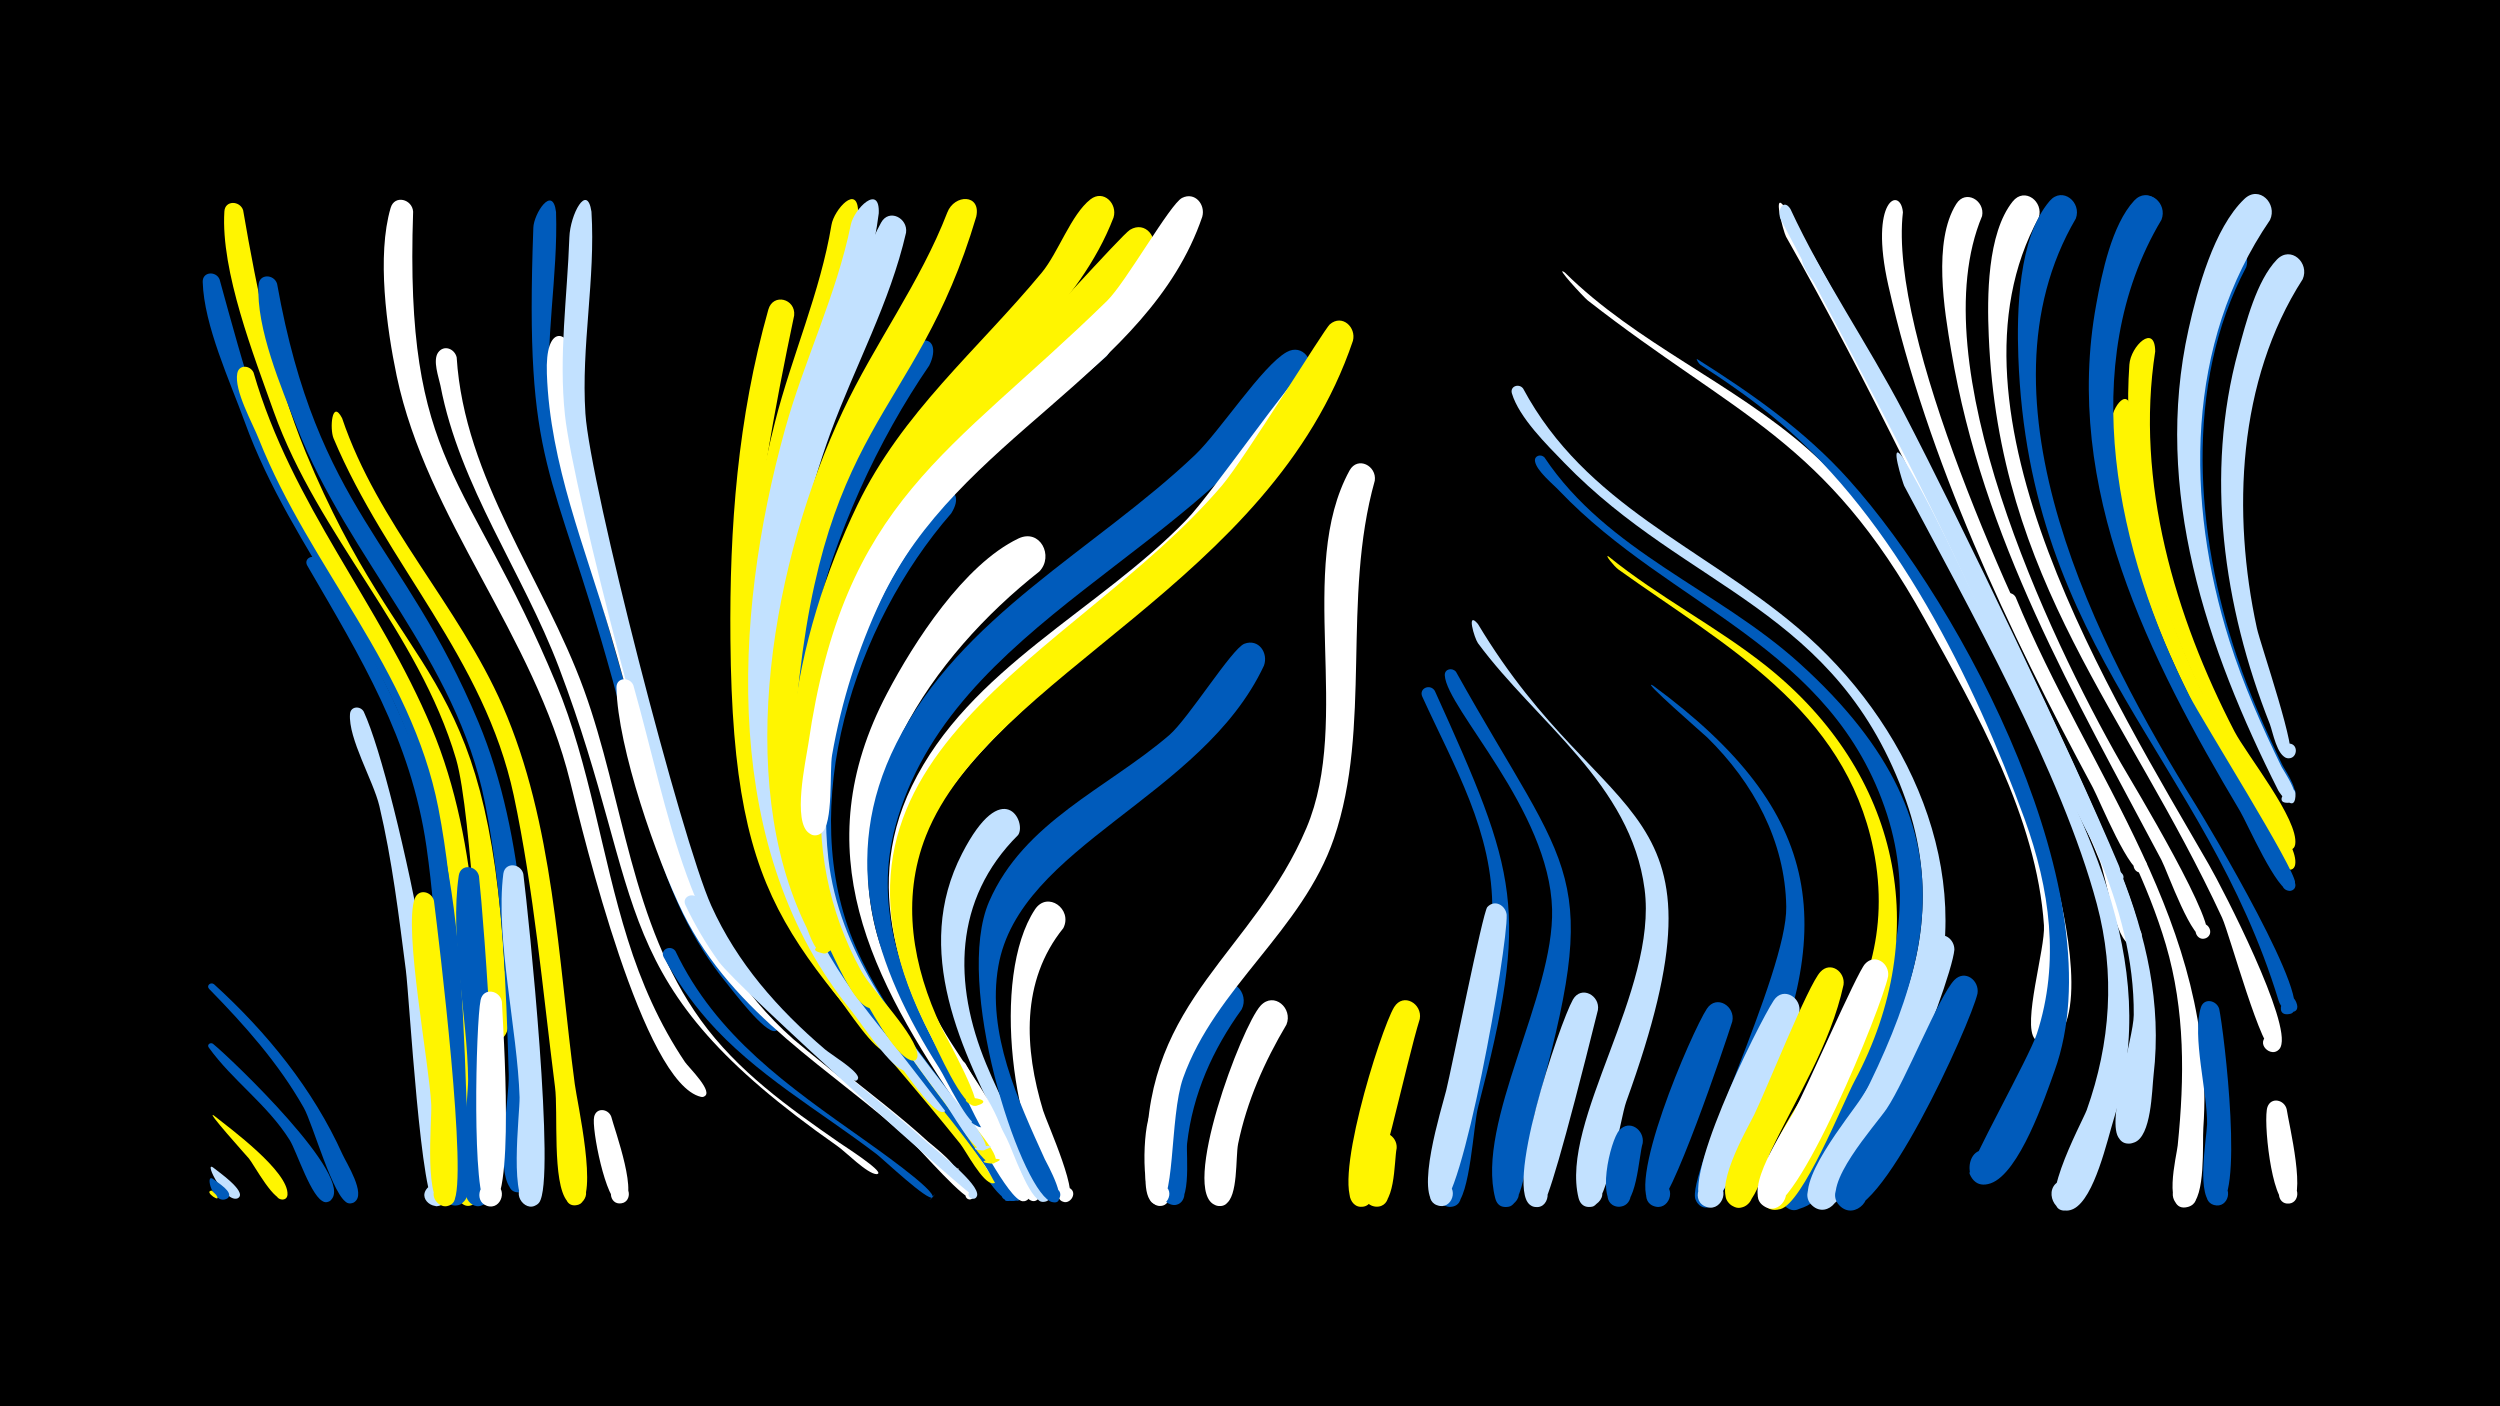<svg width="1200" height="675" viewBox="-500 -500 1200 675" xmlns="http://www.w3.org/2000/svg"><path d="M-500-500h1200v675h-1200z" fill="#000"/><path d="M-397.3-27.6c25.4 23.1 47.5 50.3 61.7 81.7 1.9 4.2 11.4 19 5.8 22.8-5.1 3.5-8.9-6.1-2.8-7.1 6.1-1 5.5 9.3-0.4 7.6-6.9-1.9-16.9-38.2-21.2-45.7-12.2-21.5-28.3-39.5-45.4-57-1.5-1.5 0.6-3.5 2.3-2.3z"  fill="#005bbb" /><path d="M-397.7 60.4c2 1.7 16.1 11.3 12.2 14.5-2 1.7-4.5-1.7-2.3-3.2 2.2-1.5 4.3 2.2 2 3.4-5.8 3-16.7-18.1-11.9-14.7z"  fill="#c2e1ff" /><path d=""  fill="#c2e1ff" /><path d=""  fill="#005bbb" /><path d=""  fill="#fff" /><path d="M-397.6 66c1.8 1.5 10.1 6.3 6.9 9.1-1.9 1.6-4.3-1.4-2.2-2.8 2-1.4 4.1 1.9 1.9 3-6.6 3.7-11.1-12.7-6.6-9.3z"  fill="#005bbb" /><path d="M-397.4 35.4c7.8 6.2 36 26.9 35.4 38-0.2 4.2-7 2.3-5-1.5 2-3.7 7.3 0.8 3.9 3.4-4.6 3.4-15.1-16.5-17.4-19.2-1.9-2.2-21-23.4-16.9-20.7z"  fill="#fff500" /><path d="M-397.8 1c8.3 6.7 69.2 64.7 56.4 75.2-4.2 3.5-8.4-4.6-3-6 5.3-1.4 5.7 7.7 0.2 6.7-6.1-1.1-13.4-24.3-16.7-29.6-10.8-17.2-27.5-28.6-38.9-44.5-1-1.4 0.8-2.6 2-1.8z"  fill="#005bbb" /><path d="M-396.3 73.5c3.5 4.8-6.6-1.8-2-2z"  fill="#fff500" /><path d="M-394.6-365.9c11.5 41.7 22.5 83.5 43.6 121.6 19.2 34.6 43.7 66.3 57.4 103.8 17.4 47.5 18.2 100.6 20.2 150.6 0.3 7.2 5.9 39.8-3.1 42.3-8.2 2.3-9-11.8-0.5-10.5 9.8 1.6 0.9 16.5-5.2 8.6-5.5-7.3-5.8-136.6-13.7-170.6-15.2-65.3-64-114.9-86.6-177.3-7.1-19.6-19.6-46.4-20.2-67.3-0.1-5 6.4-5.3 8.1-1.2z"  fill="#005bbb" /><path d="M-383.3-399.1c6.7 39.1 14.9 79.3 30 116.1 47 113.6 87.1 99.4 95.6 248.5 0.4 6.3 5.8 30.8-2.3 33.3-7.9 2.5-9.1-11.1-0.9-10.1 9.6 1.2 1.4 15.9-4.7 8.5-4.4-5.4-7.6-105.9-15.5-132.9-18-61.1-66.1-106.9-87.5-166.7-9.5-26.8-25.5-67.4-23.7-96.1 0.3-5.5 7.5-5.2 9-0.6z"  fill="#fff500" /><path d="M-378.3-321.2c18.3 63.4 60.5 110.9 85.5 170.6 23.6 56.5 23.2 123 23.8 183.4 0.1 7.9 4.6 43.5-4.7 45.7-8.5 2.1-8.8-12.5-0.2-10.8 10.1 2 0.4 17-5.6 8.6-6.9-9.8-0.1-45.1-0.3-57.6-0.7-43.3-1.5-88.2-9.8-130.9-13-66.7-61.6-115.2-86.1-176.9-3-7.7-12-23.4-10.4-31.7 0.8-4.4 6.2-3.9 7.8-0.4z"  fill="#fff500" /><path d="M-367-363.8c19.5 108.9 60.4 123.8 96.6 210.3 23.5 56.2 24.1 123.1 25.4 183.2 0.2 7.4 5 40.2-4.5 42.4-10.1 2.4-7.4-15.4 1.6-10.2 7.6 4.4-2.3 15.2-7.4 8-6.7-9.6-0.2-42.1-0.5-54.1-1.3-43.4-2.9-88.2-11.5-130.8-13.7-68.9-65.3-116.3-90.2-180-7.5-19-19.6-47.5-18.4-68.2 0.3-5.5 7.4-5.3 8.9-0.6z"  fill="#005bbb" /><path d=""  fill="#fff" /><path d="M-347.5-231.5c60.4 102.8 67.5 140.5 71.4 259.4 0.3 8.2 5.7 48-3.6 50.5-9.8 2.6-7.6-14.9 1.3-10 7.6 4.1-1.9 14.9-7 8-8.5-11.5 1.6-89.6-9.9-170-7.4-51.5-31.6-90.8-57.2-134.9-1.9-3.3 2.7-5.8 5-3z"  fill="#005bbb" /><path d="M-335.8-299.3c17.1 50.8 55.8 89.6 77.1 138.2 24.5 56.1 26.6 121.5 34.6 181.5 1.1 8.5 11.5 54.5 1.9 57.8-9.1 3-8.1-13.6 0.6-9.6 7.4 3.5-0.9 14.2-6.1 8-7.4-8.8-4.3-43-5.9-54.9-5.9-46.4-10.1-94.1-19.8-139.9-14.1-65.9-61.1-111-86.5-171.4-1.9-4.6-0.8-19.1 4.1-9.7z"  fill="#fff500" /><path d="M-325.4-158.4c16.2 35.1 49.6 199.9 39.4 233.7-2.4 7.9-14.4 1.2-8.9-5 6.5-7.3 14 7.9 4.4 8.7-7.4 0.6-13-100.4-14.7-113.4-3.4-26.3-6.6-52.9-12.7-78.7-2.9-12.2-15-32.4-14.1-44.2 0.3-3.8 5-4 6.6-1.1z"  fill="#c2e1ff" /><path d=""  fill="#005bbb" /><path d="M-301.7-398.4c-4.2 122.6 26.2 124.4 68.6 226.4 16.4 39.6 21.6 82.2 34.4 122.9 6.5 20.8 15.3 40.8 27.5 58.9 1.5 2.3 14.5 14.8 8.9 16.6-2.7 0.9-3.9-3.5-1.2-4.1 3.3-0.7 3.3 4.9 0 4.2-27.7-6.3-56.3-124.8-62.8-151.2-17.4-70.7-68.8-126.1-83.3-194.9-4.8-22.9-9.6-57.7-2.9-80.6 1.9-6.5 10.4-4.2 10.8 1.8z"  fill="#fff" /><path d="M-291.7-67.6c2.4 19.2 16.5 134.8 9.4 144.4-5.1 6.8-14.2-3.8-6.8-7.8 7.4-4 11.3 9.5 2.9 10-10.7 0.7-6.4-41.4-6.8-48.7-0.9-19.7-13.4-84.7-7.9-99 1.9-5 8.2-3.3 9.2 1.1z"  fill="#fff500" /><path d="M-280.8-328.5c3.7 58.4 41.7 106.2 61.1 159.6 19.1 52.6 22.4 112 56.1 158.6 17.7 24.5 42 41.8 66.5 58.8 2 1.4 21 13.5 18.5 14.9-0.1 0-0.5 0.2-0.5 0.2-4.6 0-15.1-10.9-19.1-13.6-112.7-78.9-90.1-115-133.5-229.6-17.4-45.8-47.6-86.8-56.9-135.4-0.8-3.9-3.8-12-1.1-15.8 2.8-3.9 7.9-1.8 8.9 2.3z"  fill="#fff" /><path d="M-270.1-79.5c2.3 20.5 12 146.3 3.5 156.4-5.7 6.8-14.6-4.8-6.7-8.5 8-3.8 11.3 10.5 2.5 10.5-11 0.1-4.4-52.2-4.5-60.6-0.3-30.9-8.9-67.7-4.5-98 0.9-5.9 8.5-5 9.7 0.2z"  fill="#005bbb" /><path d="M-259.1-19.2c0.5 11.5 6.7 99.6-6 98.2-7.6-0.8-5.6-12.7 1.8-11 7.4 1.6 4.2 13.2-3 10.8-7.3-2.5-5.3-88.1-3-98.8 1.3-6.2 9.3-4.7 10.2 0.8z"  fill="#fff" /><path d="M-248.8-80.5c2.6 20.6 15.7 147.8 7.6 157.6-5.6 6.8-14.6-4.8-6.7-8.6 8-3.8 11.3 10.5 2.5 10.6-10.8 0.1-5-44.6-5.2-52.4-1-32.3-11.7-76.8-7.8-107.3 0.8-5.8 8.4-5 9.6 0.1z"  fill="#c2e1ff" /><path d="M-233.1-398.2c1 30.7-5.5 61.2-2.8 92 1.6 18.3 54.1 200.1 63.1 226.2 7.6 22.1 18.7 42.7 34.2 60.3 2.3 2.6 12.4 10.3 11.9 13.4-0.1 0.6-0.6 1.1-1.2 1.2-5 1.1-20-18.9-23.1-22.7-34.4-41.7-41-95.2-54.9-145.6-29.1-105.5-42.4-100-38.1-217.3 0.2-6.7 9.3-20.9 10.9-7.5z"  fill="#005bbb" /><path d="M-226.6-332.9c-2.9 55.5 19.8 105 33.9 157.6 14.2 52.6 19.9 109 56.6 151.9 23.6 27.6 54.9 47 81.6 71.4 1.4 1.3 17.5 13.5 12.5 15.5-8.3 3.4 6.8-7 0.6-0.4-2.1 2.3-29.1-25.4-32.8-28.5-113.3-96.1-93.1-95.1-132.8-230.5-12.1-41.2-29-81.3-30.5-124.7-0.9-24.3 10.2-19.5 10.9-12.3z"  fill="#fff" /><path d="M-216.1-398.4c2 32.4-5 64.5-2.9 96.9 2.2 34 46.2 204.7 60.4 236.2 12.4 27.5 31.9 49.6 54.6 69 3.2 2.7 15 9.7 15.9 13.4 0.1 0.6-0.3 1.4-0.9 1.6-4.9 1.5-27-21.5-31.1-25.3-19.1-17.2-35.4-36.9-46.6-60.2-14.9-31.1-58.3-198.1-62.1-233.8-3.1-28.6 1.1-56.8 2.1-85.5 0.4-11 8.5-26.3 10.6-12.3z"  fill="#c2e1ff" /><path d="M-206.6 36c1.5 6 14.1 40.2 4.8 41.6-6 0.9-6.9-8.6-0.8-8.9 6-0.2 5.9 9.3-0.1 8.9-6.4-0.4-13.5-36.2-12.1-41.6 1.1-4.6 6.8-3.8 8.2 0z"  fill="#fff" /><path d="M-196-171.1c17.7 62.7 25.2 124.3 76.8 169.9 7.9 7 91.2 72.3 85.9 76.5-1.9 1.5-4.3-1-2.8-2.9 1.7-2.1 5 0.8 3 2.8-2.6 2.6-25.6-23.8-29-26.9-39.1-35.4-85.7-60.8-110-109.9-12.8-26-31.4-79.5-32-108.3-0.1-5.1 6.4-5.3 8.1-1.2z"  fill="#fff" /><path d=""  fill="#005bbb" /><path d="M-175.8-43.5c19.5 40.9 54.4 65 90.3 90.4 3.6 2.6 35.9 25.1 33 27.9-4.4 4.4 4.1-4.9 0.1-0.1-1.9 2.3-23.7-18.3-26.7-20.6-27.6-21.1-58.4-38.3-81.5-64.7-8-9.2-15-19.2-20.8-29.9-2-3.7 3.3-6.2 5.6-3z"  fill="#005bbb" /><path d="M-164.8-68.4c21.8 53.1 69.3 80.1 110 116.9 4 3.6 25.2 19.9 23.8 25.4-0.9 3.2-5.7 0.7-3.6-1.9 1.8-2.2 5.1 0.9 3 2.8-1.2 1.2-114.2-100.5-123.3-113.1-6.2-8.6-11.6-17.7-16.1-27.3-1.9-4.1 4-6.5 6.2-2.8z"  fill="#c2e1ff" /><path d=""  fill="#005bbb" /><path d=""  fill="#c2e1ff" /><path d="M-130.3-158c-1.3 63.4 15.9 111.8 57.6 159.6 6.1 7 63.3 70.3 57.3 74-2.6 1.6-5.4-2-3.1-4.2 2.6-2.5 6.2 1.8 3.4 4-4.6 3.5-18.2-21-20.9-24.5-32.7-42.3-76.4-78.2-94.3-130.1-7.5-21.8-16.4-57.1-10.6-80.1 1.6-6.4 10-4.5 10.6 1.3z"  fill="#005bbb" /><path d="M-118.8-348.6c-18.1 86.2-40.5 209.8 0.7 292.4 19.7 39.6 54.4 68.9 82.4 102.4 1.7 2.1 19.6 20 12.8 21.7-3.2 0.8-4.3-4.3-0.9-4.8 3.3-0.5 3.8 4.8 0.4 4.9-4.8 0.2-13-15.6-15.7-19-78.5-97.8-109.1-105.9-110.3-242-0.5-54 3.5-106.2 18.2-158.4 2.3-8.1 13.2-5.2 12.4 2.8z"  fill="#fff500" /><path d="M-108.3-154.2c-9.5 60.9 6.8 109.5 44.4 157.4 7.4 9.4 53.4 63.5 52.9 70.4-0.4 5-8.3 1.2-4.5-2.2 3.2-2.9 6.8 3.3 2.6 4.6-5.1 1.6-19.2-25-22.4-29.2-38.5-51.9-85.3-97.1-87-166-1.1-43.1 14.1-52.4 14-35z"  fill="#c2e1ff" /><path d="M-97.1-243c-21.8 66.1-33.4 147.5 4.4 209.5 18.8 30.9 44.7 56.9 66.4 85.8 1.9 2.5 19.8 22.4 12.4 23.9-11.8 2.4 8.6-10.9 1.6-1.1-2.9 4.2-6.4-3.1-7.2-4.5-41.2-62.8-104.2-111.1-108-191.6-1.9-40.9 4.5-87 17.5-126 2.8-8.5 14.4-4.4 12.9 4z"  fill="#005bbb" /><path d="M-88.1-397.9c-2.9 34.6-16.2 66.6-25.9 99.5-17.9 60.8-24.4 136.3-13.3 198.9 5.5 31.1 19.7 58.5 39.2 83.1 1.4 1.8 20 21.1 13.5 21.2-2.4 0-2.8-3.4-0.5-4 2.7-0.6 3.5 3.6 0.8 4-5.5 0.7-19.8-21.6-23.2-25.8-59-74.6-52.9-188.3-30.5-276.4 8.1-31.8 21.7-62.2 27.1-94.6 1.2-7.4 12.8-20.3 12.8-5.9z"  fill="#fff500" /><path d="M-78.2-397.6c-4.3 34.4-18.7 65.9-29.5 98.6-20.3 61.2-29.1 139.1-17.2 202.7 6.1 32.7 22.3 60.8 43.2 86.4 1.7 2.1 22.2 23.6 15.9 23.7-2.8 0.1-2.6-4.3 0.2-4.1 2.3 0.2 2.4 3.7 0.1 4-5.8 0.7-21.9-23.7-25.6-28.2-62.6-76.6-57.4-188.2-32.1-279.4 9.2-33.2 24.7-64.5 31.6-98.3 1.6-7.6 14-19.9 13.4-5.4z"  fill="#c2e1ff" /><path d="M-65.1-388.3c-7.7 33.5-24.4 63.8-36.2 95.9-22.2 60.9-34.1 142.7-18.9 206.4 8.8 37.3 31.7 67 56.3 95.4 1.7 2 23.2 24.4 16.3 24.4-2.5 0-2.9-3.7-0.4-4.2 2.8-0.6 3.6 3.9 0.6 4.2-5.3 0.5-19.3-21.1-22.8-25.2-69.6-80.2-74.4-147.2-57.7-249.5 5.2-31.9 14.9-62.1 27.5-91.7 8.1-19.1 13.4-42.5 23.3-60.5 3.8-7 13-2.2 12 4.8z"  fill="#c2e1ff" /><path d="M-54-324.5c-48.5 70.7-85.4 182.3-51.1 266.3 17.9 43.8 54.2 76.9 81.8 114.4 1.6 2.1 16.9 18.6 9.5 20.1-3.6 0.7-4.4-5-0.8-5.3 3.6-0.3 3.9 5.4 0.2 5.3-4.8-0.1-10.5-13.8-12.9-17.2-56.9-80.7-110.5-119.1-97.7-228 5.2-44.5 15.5-89.1 36.2-129.1 26.6-51.1 42.5-41.8 34.8-26.5z"  fill="#005bbb" /><path d="M-43.4-253.6c-46.3 53.1-75.1 140.4-46 207.8 15.6 36.1 43.2 65.5 65.8 97.2 1.9 2.7 19.8 23.4 12.1 24.8-12.2 2.3 9.1-11.1 1.8-1.1-3.3 4.6-7.4-4.7-8.1-5.7-41.3-65.5-102.9-118.3-92.7-202.9 5.3-44.3 22.8-89.5 49.6-125.3 7.7-10.2 26.3-8.9 17.5 5.2z"  fill="#005bbb" /><path d="M-36.6 10.5c3.8 7.2 39.2 63.2 33.9 65.7-3.2 1.5-6-3-3.2-5.2 3.3-2.6 7 2.8 3.5 5.1-5.8 3.6-12.5-15.9-14.3-19.2-7.6-13.3-21.6-29.3-25.5-44.1-1-3.6 3.7-5 5.6-2.3z"  fill="#fff" /><path d="M-31.4-396c-29.5 99.4-76.3 96.2-87.3 247.2-1.9 26.1-1.1 52.6 6.9 77.7 0.9 2.9 15.3 30.5 6.8 28.7-13.3-2.8 13.8-7.5 2.2-0.4-5.2 3.1-8.9-9.6-10-11.9-35.6-72.3-15.8-177.7 17.3-247.8 15.3-32.6 37.2-61.8 50.2-95.5 3.4-8.9 16.3-9 13.9 2z"  fill="#fff500" /><path d="M-11.3-99.2c-31.1 30.9-31.3 71.4-15.3 110 7.2 17.4 16.2 34 24.8 50.7 1.1 2 10.4 14.7 2.8 15.4-4.4 0.4-4.6-6.6-0.2-6.5 4.4 0.1 3.8 7-0.5 6.4-6.4-0.9-14.3-25-17.1-30.4-21.8-42.1-45.4-90.2-21.4-136.7 19.5-38 31.2-15.1 26.9-8.9z"  fill="#c2e1ff" /><path d="M-1.1-225.7c-51.6 40.7-97.1 106-77.8 174.7 12 42.6 67.1 98 72.8 124.1 1.3 6.2-9.5 2.5-4.7-1.6 4.1-3.5 7.1 5.4 1.7 5.1-6.8-0.4-24.6-36.6-29.1-43.1-43.9-64-75.8-125.1-36-200.7 12.9-24.6 36.9-61.8 63-74.3 10.4-5 17.2 8.4 10.1 15.8z"  fill="#fff" /><path d="M10.4-54.5c-20.6 25.5-18.7 57.9-9.7 87.6 1.6 5.4 19.2 43.9 10.8 43.9-5.8 0-3.7-9.4 1.6-6.9 5.2 2.4-0.6 10-4.3 5.6-22.7-27-33.5-106.6-12-139.2 6-9 18.2-0.1 13.6 9z"  fill="#fff" /><path d="M20.3-325.9c-21.6 19.1-45 36.1-64 57.9-40.9 46.8-68.2 120.8-59.2 183.2 7.1 49.3 41.3 86.4 70.1 124.7 0.8 1 16.8 19.4 8.4 18.6-12.3-1.2 12.8-4.3 1.1-0.1-4.9 1.7-16.3-19.6-19-23.2-61.8-82-92.6-133.2-56.1-237.4 20.1-57.4 58.5-101.6 106.6-137.9 9.8-7.4 20.1 5.5 12.1 14.2z"  fill="#fff500" /><path d="M31.1-329c-21.5 19.5-45.7 35.8-66 56.6-44.7 45.8-74.8 119.9-67.5 184.4 5.1 44.7 32.9 79.7 59.5 114.2 1.6 2 22.5 26.6 14.3 26-12.1-1 12.4-4.3 1.1-0.2-4.9 1.8-16.5-19.5-19.2-22.9-60.9-80-86.4-134.6-48.4-234.4 18.5-48.7 68.6-114.9 115.9-139 10.1-5.2 17.1 7.8 10.3 15.3z"  fill="#c2e1ff" /><path d="M34.5-395.6c-16.6 43.2-55.3 71-83.6 105.8-33.2 40.8-50.8 91.9-58.3 143.5-4.6 32.2-3.3 64.7 9.8 94.9 2.5 5.9 19.6 28.6 17.6 33.6-1.7 4.5-7.8-1.2-3.5-3.3 4.3-2 4.8 6.3 0.3 4.8-7.4-2.5-16.4-24.4-19.9-31.1-32.6-64.5-15.5-147.5 14.6-210.1 21.5-44.6 57.7-74.4 88.6-111.7 7.9-9.6 14-27.8 23.3-35.1 6.3-4.9 13.1 2.1 11.1 8.7z"  fill="#fff500" /><path d="M53.1-379c-21.4 40.6-62.2 64.9-92.6 97.8-38.2 41.4-60.1 98.2-65.7 154-3.3 32.7 2.7 64.4 18.6 93.3 5.1 9.3 26.9 31.1 27 40.6 0 4.3-7 1.6-4-1.6 3.5-3.7 6 5.2 1.1 3.9-8.5-2.3-21.1-27.4-25.9-34.8-42.1-65.6-31.1-144.6 0.8-212.5 16.9-35.9 42.3-64.7 71.9-90.7 11.1-9.8 53.9-58.1 58.1-60.7 7.4-4.5 13.8 3.9 10.7 10.7z"  fill="#fff500" /><path d="M63 38.6c-1.2 7.7 2.6 34.6-3.3 39.1-6.4 4.9-12-7.2-4.2-8.9 7.8-1.8 7.9 11.6 0.1 9.9-8.5-1.8-7-38.3-3.4-43.9 3.6-5.4 10.6-1.8 10.8 3.8z"  fill="#fff" /><path d=""  fill="#005bbb" /><path d="M77.1-396c-25.8 75.7-117.6 106.1-154.1 183.7-11.1 23.6-19.1 49-23.6 74.7-1.3 7.4 0.7 33.3-5.1 37.4-7.8 5.6-11.9-10.7-2.3-9.3 8.2 1.1 3.5 14-3.5 9.5-8.3-5.3-1.7-34.9-0.5-42.9 17-117.4 67.9-138.9 143.4-212.7 9-8.8 30.3-46.6 36-49.4 6.2-3.1 11.3 3.2 9.7 9z"  fill="#fff" /><path d="M96-15.5c-13.9 19.3-23.5 40.6-26.2 64.4-0.6 5.1 2.8 33.3-8.2 29.1-5.7-2.1-3.5-10.9 2.6-10 7 1 4.9 12-2 10.2-9.2-2.3-4-30-3.3-36.6 2-20.7 8.8-52.7 24.9-67.6 7.3-6.7 16.2 2.6 12.2 10.5z"  fill="#005bbb" /><path d="M106.7-180.5c-29.7 63.4-117.4 86.3-127.5 144.3-5.6 32.2 9.4 64.1 22.3 92.6 0.6 1.3 13.1 23.4 3.2 20.5-4.5-1.3-2-8.2 2.2-6.4 4.3 1.8 1.1 8.4-2.9 6.1-14.9-8.1-46.4-104.5-29.2-143.9 16.7-38.3 56.4-54.1 86.4-79.8 9.2-7.9 30.1-41.6 36.1-43.9 6.9-2.6 11.6 4.5 9.4 10.5z"  fill="#005bbb" /><path d="M117.5-8.2c-10.6 17.9-19 36.8-23.2 57.2-1.3 6.6 0.1 25.5-6.1 29-7.7 4.5-12.3-9.6-3.4-10.4 8.9-0.9 7.1 13.9-1.3 10.9-17.5-6.1 12.5-86 21.6-95.8 6.4-6.9 15.6 1.3 12.4 9.1z"  fill="#fff" /><path d="M128.1-319.6c-50.1 83.9-171.7 118.2-198.3 216.1-10.1 37.1 1.7 72.6 20.6 104.7 6.3 10.8 19.9 24.5 23 36.5 0.6 2.2-1.8 4.1-3.8 3.1-12.1-5.9 14.6 0.5 1.1 0.2-6-0.1-16.7-23.4-19.8-28.2-31.2-48.8-48.4-100.9-20.7-155.9 30.8-61.3 95.4-92.9 143.4-138.5 11.8-11.2 32.4-43 44-49.4 7.7-4.3 13.9 4.5 10.5 11.4z"  fill="#005bbb" /><path d="M138.8-314.2c-50 96.9-182.5 155.9-199.6 227.9-16.1 67.5 35.1 98.3 42.9 133 1.4 6.1-9.4 2.5-4.6-1.5 4.7-4.1 6.6 7.1 0.8 4.8-5.5-2.2-11.8-18.3-15-23.5-28.2-46.1-51.2-96.5-25.6-149.2 27.5-56.5 89.7-84.2 131.9-127.9 12.4-12.8 51.2-69.3 58.4-73.9 7.1-4.6 13.7 3.5 10.8 10.3z"  fill="#fff" /><path d="M149.4-336.4c-39.4 116.5-174.2 160.2-204.9 237.5-12.2 30.8-6.4 62.9 7.4 92.1 1.8 3.7 22.7 41.5 14.6 37.3-11.2-5.9 14.3-3.2 2.1 0.3-6.2 1.7-19.3-28.6-21.8-33.5-71-135.3 68.4-180.5 139.7-264.2 11.1-13.1 49.2-75.2 51.8-77.4 5.9-5.1 12.8 1.4 11.1 7.9z"  fill="#fff500" /><path d="M159.9-269.3c-16 57-1.3 118-19.6 171.7-15.1 44.2-56.9 71.5-72.4 115-6.7 18.8-3.5 63.9-13.2 60.8-6.5-2.2-2.6-12.3 3.7-9.4 6.3 2.8 1.2 12.5-4.7 8.9-5.9-3.5-3.3-19-3.3-24.5-0.3-73.5 51.5-96.2 76.7-155.8 22.1-52.2-5.2-124.3 20.7-171.6 3.9-7 13.1-2.2 12.1 4.9z"  fill="#fff" /><path d="M170.4 51.1c-1.3 6.2-0.4 29.8-10.7 28-6.7-1.2-6.1-11.3 0.8-11.6 8-0.4 7.9 12.2-0.1 11.7-10.6-0.7-4.7-28.3-1-33 4.2-5.4 11.4-1 11 4.9z"  fill="#fff500" /><path d="M181.5-10.9c-6.5 20.8-20.3 86.9-25.4 89.4-8.3 4.3-12.3-10.8-2.9-11.1 9.4-0.4 6.6 14.9-2.1 11.3-13.3-5.5 11.6-84.7 18.1-95.3 4.4-7.1 13.6-1.6 12.3 5.7z"  fill="#fff500" /><path d="M188.7-168.4c39.9 88.1 45.6 104.7 20.8 199.8-2.3 8.7-3.8 43.1-10.9 47.1-6.8 3.8-12.2-7.2-5-10.2 8.4-3.6 11.2 11.3 2 11-13.8-0.4 20.5-125.6 20.7-141.7 0.5-38.3-18.3-69.6-33.6-103.2-1.8-4 3.8-6.4 6-2.8z"  fill="#005bbb" /><path d="M198.9-177.5c55.7 99.8 70.8 94.1 37.8 211.9-2.2 7.7-4.3 43.2-12.4 44.8-10.3 2.1-7-16 1.9-10.3 8.9 5.6-5.9 16.4-8.5 6.2-9.4-36.4 28.4-97 27.3-138.7-1.3-47.6-50.6-96.2-51.5-112.2-0.2-3.2 3.7-3.9 5.4-1.7z"  fill="#005bbb" /><path d="M209.4-200.5c61.4 102.4 125.1 80.5 71.2 229.3-2.9 8.1-8.9 48.9-16.3 50.4-10.4 2-6.9-16.1 2-10.4 8.9 5.7-6 16.4-8.6 6.2-9.1-36.9 38.1-99.6 31.7-148.2-6.6-50.6-51.8-79.9-80-118.1-1.7-2.4-5.7-15.9 0-9.2z"  fill="#c2e1ff" /><path d="M223.2-60.9c0.6 15.6-21.7 141.3-32.2 139.7-7.7-1.1-5.3-13.2 2.2-11.2 7.6 2 3.8 13.7-3.4 10.9-11.2-4.2 2.3-46.7 4.4-55.2 2.6-10.5 17.5-85.4 19.7-87.9 3.6-3.9 8.8-0.8 9.3 3.7z"  fill="#c2e1ff" /><path d="M231.1-313.5c30 56 85.8 75.8 131.9 114.9 52.5 44.5 86.8 117.5 63.3 185.6-5.5 16-22.9 63.7-39.7 70.2-16.1 6.2-10.7-24.7 2.3-13.3 11.1 9.6-11.6 21.3-13 6.7-1.3-13 21.2-36.6 27.4-48 20.4-37.4 25.9-77.6 11.6-118.3-32.7-92.6-104.6-100.7-164-162.1-8.3-8.6-21.7-21.7-25.2-33.4-1-3.5 3.5-4.9 5.4-2.3z"  fill="#c2e1ff" /><path d="M241.3-280.5c30.2 45.3 83.4 63.5 122.5 98.9 90.4 81.7 62.8 152 12.1 242.4-2.9 5.2-9.9 27.3-19.6 17.7-19.2-19 32.9-6.3 7.2 1.8-5.8 1.8-11-4.1-8.8-9.7 10.1-24.9 25.9-46.5 38.4-70 18.2-34.4 24.8-71.9 12.7-109.6-26.1-80.9-104-99.5-157.3-155.4-3.1-3.3-11-9.6-11.7-14.2-0.4-2.7 2.8-3.6 4.5-1.9z"  fill="#005bbb" /><path d="M251.1-369.2c34.5 34.1 80.5 52.9 116.8 84.9 54.8 48.2 96.8 129.6 116.9 199.1 4.8 16.7 18.1 71.6 1 84.8-9.8 7.5-15.6-13.1-3.4-11.8 12.2 1.3 2.3 20.2-5.7 10.9-6.1-7.1 5.1-43.4 4.4-54.5-3.5-52-32.5-102.5-57.3-147.1-48-86.5-89.7-96.7-161.7-152.9-1.8-1.4-16.5-17.3-11-13.4z"  fill="#fff" /><path d="M267-15.2c-16.8 67.6-24.4 92.4-26.7 93.7-7.8 4.5-12.3-9.7-3.3-10.5 8.9-0.8 7.1 14-1.4 11-14.9-5.3 13.1-88.1 19.4-99.2 4-7 13.1-2 12 5z"  fill="#c2e1ff" /><path d="M272.1-232.9c24 19.5 51.9 33.6 76.1 52.9 63.5 50.9 80.3 127.2 42 198.9-5.7 10.7-24.9 58.9-35.7 61.5-14.9 3.6-6.5-22.8 3.6-11.4 8.6 9.7-12.6 17.3-12.2 4.4 1.6-45.9 69.9-84.5 53.3-165.9-13.8-67.4-71.2-97.5-122.3-134.1-2.1-1.5-7-7.6-4.8-6.3z"  fill="#fff500" /><path d="M288.5 48.7c-2 6.2-2.7 31.9-12.2 30.5-7.7-1.2-5.2-13.3 2.3-11.3 6.5 1.7 5 11.6-1.7 11.3-11.4-0.5-4-32 0.4-36.7 4.9-5.4 12.1-0.1 11.2 6.2z"  fill="#005bbb" /><path d="M293.5-170.9c83.2 61.3 89.3 116.9 46.7 207.3-3.6 7.6-11.7 42.5-20.3 43.1-9.9 0.6-7.4-15.7 1.9-12.1 10.9 4.2-3 19.1-7.9 8.5-5.1-10.9 44.1-109 43.5-140.7-0.5-31.5-15.8-59.5-37.9-81.2-0.9-0.9-33.3-29.1-26-24.9z"  fill="#005bbb" /><path d=""  fill="#fff" /><path d="M314.7-327.6c26.3 16.6 51.7 34.4 72.6 57.7 55.5 61.7 128.8 201.1 98.9 283.9-4.5 12.6-16.9 49.2-30.7 54-14.2 4.9-13-21.2 0.7-15 13.7 6.2-5.1 24.3-10.8 10.4-1.2-2.9 28.7-56.1 32.3-67.2 11.2-34.4 6.2-69.7-5.9-103.1-24.5-67.1-62.1-143.4-117.4-190.2-12-10.2-25-19.2-38.2-27.8-0.9-0.6-2.4-3.2-1.5-2.7z"  fill="#005bbb" /><path d="M331.5-9.7c-3.4 10.9-30.2 90.1-36.7 88.9-7.9-1.5-4.9-13.8 2.8-11.5 7.7 2.3 3.4 14.3-4.1 11.1-14.9-6.4 18.7-83.9 25.8-94.6 4.6-7 13.8-1.2 12.2 6.1z"  fill="#005bbb" /><path d="M356.9-400.2c20.5 41.9 47.9 80.1 68.3 122.2 10.7 22.1 113.5 224.1 100.9 231.2-5.9 3.3-9.2-7.4-2.5-7.9 7.9-0.6 3.9 12.5-2.3 7.5-6.8-5.4-10-31.3-13.6-40-11.8-29.1-27.3-56.7-41.2-84.8-37.1-75-67.5-140.8-109.2-214.4-1.3-2.4-6.9-23.4-0.4-13.8z"  fill="#fff" /><path d="M359.4-399.7c15.6 33.7 37 64.5 54.2 97.4 27.9 53.6 80.3 162.9 103.5 217.9 2.9 6.8-3.8 12-5.4 5.9-2.5-9.2 13.7-1.6 5 2.4-4.3 1.9-61.4-119.8-67.5-133.2-28.9-63.6-62-123.3-94.3-185.1-2.3-4.3 1.1-10.7 4.5-5.3z"  fill="#c2e1ff" /><path d="M363.6-13.7c-3.6 11.7-35.6 95.5-44.2 93.1-8.3-2.3-4-15.1 4-11.9 8 3.2 2.3 15.4-5.3 11.4-14.1-7.5 26-87.6 33.3-98.7 4.6-7 13.8-1.2 12.2 6.1z"  fill="#c2e1ff" /><path d="M370.4-377.5c37.9 67.3 69.5 135.8 103.4 205.1 29.2 59.6 68 119.2 59.9 188.6-0.8 7.2-1 29.3-9.3 32.2-11.5 4.1-10.7-17.1 0.5-12.1 9.5 4.2-0.7 18.1-7.6 10.3-6.7-7.6 6.8-47.9 6.9-59.4 0.2-26.4-6.8-52-16.9-76.2-28-67.4-96.5-208.5-133.4-270.8-2.4-4.1-8.9-11.2-9-16.1-0.1-3.3 3.8-3.9 5.5-1.6z"  fill="#c2e1ff" /><path d="M384.9-27.3c-6.3 28.9-22.5 53.7-35 80.1-2.6 5.6-8.4 33.7-19.1 25.5-7.1-5.4 2.1-16.2 8.5-9.9 5.5 5.3-1.4 14.4-8 10.3-10.5-6.4 7.2-36.5 10.8-43.8 5.8-11.9 25.8-62.2 31.7-68.4 4.9-5.3 12 0 11.1 6.2z"  fill="#fff500" /><path d=""  fill="#c2e1ff" /><path d="M406.3-31.4c-2.9 14.6-44.5 116.8-58.5 110.9-8.7-3.7-2.1-17 6.1-12.4 8.2 4.6 0.2 17.2-7.4 11.7-10.3-7.4 10-37 14.2-44.5 6.4-11.6 30.5-67.2 34.5-71.6 4.8-5.3 11.9-0.2 11.1 5.9z"  fill="#fff" /><path d="M413.3-280.5c19.7 33.5 34.9 69.3 52 104.2 33.3 68.1 73.7 135.5 49.3 213.5-3.1 10-9.2 37.8-19.2 43-9 4.6-15.5-10-6-13.7 9.5-3.6 14.3 11.7 4.5 14.2-20.3 5.2 5.8-42.6 7.7-47.8 11.5-32.3 13.8-65.6 4.9-98.9-16.8-62.9-61.5-142.4-92.5-200.8-0.5-1-7.6-23.1-0.7-13.7z"  fill="#c2e1ff" /><path d=""  fill="#fff" /><path d="M438.1-44.1c-1.6 16.9-47.3 135-66.9 123.7-8.8-5.1-0.1-18.5 8.1-12.5 8.2 6-1.9 18.4-9.4 11.6-10.2-9.3 18.2-43.3 23.6-51.8 9.9-15.4 19.4-31.2 25.9-48.4 2.6-7 3.2-23.4 8.9-28.1 4.6-3.8 9.9 0.5 9.8 5.5z"  fill="#c2e1ff" /><path d="M449.2-23.1c-3.4 14.7-48.2 113.8-64.9 102.8-8.8-5.8 1-19.2 9.2-12.4 8.1 6.7-3.1 18.9-10.5 11.4-9.3-9.5 17.2-38.5 22.6-46.5 9.2-13.7 25-54 32.5-61.8 5.1-5.2 12.1 0.2 11.1 6.5z"  fill="#005bbb" /><path d=""  fill="#fff" /><path d="M467.5-213.4c35 85.3 96.9 157.8 90.1 254.8-0.5 7.5 1.2 33.5-6.2 37.4-7 3.7-12.3-7.6-4.9-10.6 7.4-3 11.4 8.9 3.8 11.1-12.8 3.6-5.4-25-5-29.5 3.3-32.6 3.6-64.7-5.7-96.4-17.3-58.3-56.1-107.8-78.6-164-1.7-4.3 4.3-6.6 6.5-2.8z"  fill="#fff" /><path d="M413.4-398.1c-6.9 59.6 53.1 190.8 81.6 245.3 4 7.7 39.9 68.7 33.6 71.3-4.2 1.7-6.5-5-2.2-6.2 3.7-1.1 5.9 4.3 2.5 6.1-5.9 3.2-21.4-35-24.3-40.3-40.6-75.4-79.3-157.1-98.2-241.1-9.4-41.7 5.9-47.7 7-35.1z"  fill="#fff" /><path d="M478.6-395.5c-51 92.9 36.2 231.5 81.6 310.4 7.3 12.7 39.8 76.1 34.5 87.6-3 6.3-12.2-0.7-6.8-5.2 5.3-4.5 10.7 5.8 3.9 7.6-5.9 1.6-21.5-56.3-25.2-64.4-45.9-99-107.1-161-112-279.3-0.8-18.5-0.8-49.1 11.5-64.5 5.7-7.1 15 0.1 12.5 7.8z"  fill="#fff" /><path d="M451.4-396.3c-29.6 70.5 31.4 200.9 66.7 262.7 4.9 8.5 48.9 81.1 40.5 84-3.9 1.4-6.6-4.3-3.1-6.4 4.2-2.6 7.8 4.2 3.4 6.3-6.3 3-18.6-32.2-21.4-37.5-42.2-79.7-85.6-153.7-100.9-244.3-3.3-19.4-8.9-52.6 2.4-70.6 4.5-7.2 13.9-1.6 12.4 5.8z"  fill="#fff" /><path d="M496.4-395.1c-51 87 10.7 206.5 57.4 281.2 5.9 9.5 58.5 97.2 45.7 100.5-10.1 2.5-1.4-15 2.7-5.5 2.8 6.6-6.5 6-8.5-0.9-35.3-115.6-119.8-167.9-124.9-308.9-0.8-21.7 0-57.4 15.1-74.9 6.1-7 15.4 0.7 12.5 8.5z"  fill="#005bbb" /><path d="M523.1-303.2c0.5 63.2 23.5 120.6 54.5 174.6 5 8.8 25.7 33.6 24.1 43.5-0.9 5.7-9.4 0.6-4.9-2.9 3.9-3 7.3 4.3 2.6 5.4-6.1 1.4-23.6-37.2-26.9-43-30.7-53-55.2-107.6-59.4-169.6-0.5-7.5 8-20.7 10-8z"  fill="#fff500" /><path d="M534.5-331.3c-9.7 62.4 9.5 127.3 38 182.3 5.8 11.2 31 42.4 29.2 54.3-0.9 5.6-9.4 0.6-4.9-2.9 3.8-3 7.3 4.3 2.5 5.5-6.1 1.4-16.1-24.6-18.6-29.1-35.3-62.9-63.7-129.9-58.6-203.8 0.6-8.9 12.3-20 12.4-6.3z"  fill="#fff500" /><path d=""  fill="#fff" /><path d="M536.8-394.8c-41.6 69.3-21.2 160.6 13.4 228.5 6.3 12.4 52.5 85.5 51.6 91.4-0.8 4.9-8.4 1.8-5.7-2.3 3.3-4.8 8.9 3.6 3.3 4.8-6 1.3-21-33-24.2-38.3-43.5-73.1-85.2-155-69-243.2 2.7-15 7.5-38.2 18.2-49.8 6.4-6.9 15.5 1.1 12.4 8.9z"  fill="#005bbb" /><path d="M565.2-15.8c2.3 10.7 12.5 95.2-1.3 94.4-7.3-0.5-6-12 1.3-10.7 7.2 1.3 4.6 12.5-2.5 10.5-9-2.6-3.5-31.8-3.3-38.8 0.2-15.2-7.3-42.2-3-56 1.5-4.8 7.5-3.5 8.8 0.6z"  fill="#005bbb" /><path d="M578.2-371.8c-30 56.5-24.4 128.3-4.4 187.2 6 17.8 13.6 35 21.8 51.9 1 2.1 10.8 16 3.2 16.6-5.1 0.4-4-8 0.9-6.2 5.6 2.1-1.3 9.8-4 4.4-33-66-57.8-136.5-45.8-211.4 2.4-15 5.9-38.3 15.8-50.4 5.8-7.1 15.1 0.3 12.5 7.9z"  fill="#005bbb" /><path d="M537.5-394.5c-41.5 69.4-21.1 160.6 13.5 228.6 6.2 12.1 51.4 84.1 50.6 89.6-0.8 4.9-8.4 1.9-5.7-2.2 3.2-4.8 8.9 3.5 3.3 4.8-5.8 1.3-20-31.3-23.2-36.6-43.4-73.2-85.1-155-69-243.2 2.7-15 7.4-38.2 18.1-49.9 6.4-7 15.5 1.1 12.4 8.9z"  fill="#005bbb" /><path d="M597.6 32.4c0.9 6.5 10.2 44.3 1.2 45.3-6.2 0.7-6.7-9.1-0.5-9.2 6.2 0 5.7 9.8-0.5 9.2-7.5-0.8-11.6-40.5-9.4-46.4 1.8-4.9 8.1-3.4 9.2 1.1z"  fill="#fff" /><path d=""  fill="#fff" /><path d=""  fill="#c2e1ff" /><path d="M589.6-394.4c-40.7 59.5-40.6 135-19.5 201.9 6.6 20.9 15.5 41 25.1 60.7 1.1 2.2 11.3 16.5 3.6 17.1-10 0.9 3.7-12.9 3-2.9-0.6 8-7.3-1.3-8.2-2.9-34.4-68.2-60.3-144.2-43.1-221.4 4.2-19 12.2-48.7 26.8-62.6 7.1-6.8 16 2.3 12.3 10.1z"  fill="#c2e1ff" /><path d=""  fill="#fff" /><path d=""  fill="#fff500" /><path d=""  fill="#fff500" /><path d="M605.3-366c-31.3 48.7-34 112.3-22 167.5 1.7 7.8 20.6 62.4 15.4 62.5-4.8 0.1-4.5-7.5 0.2-7.1 4.8 0.4 3.7 7.9-1 7-5-1-6.9-12.5-8.4-16.4-22.3-56.3-31.3-120.1-15.1-179.2 3.6-13.2 8.7-33.5 18.5-43.7 6.7-6.9 15.8 1.6 12.4 9.4z"  fill="#c2e1ff" /><path d=""  fill="#fff500" /><path d=""  fill="#005bbb" /></svg>